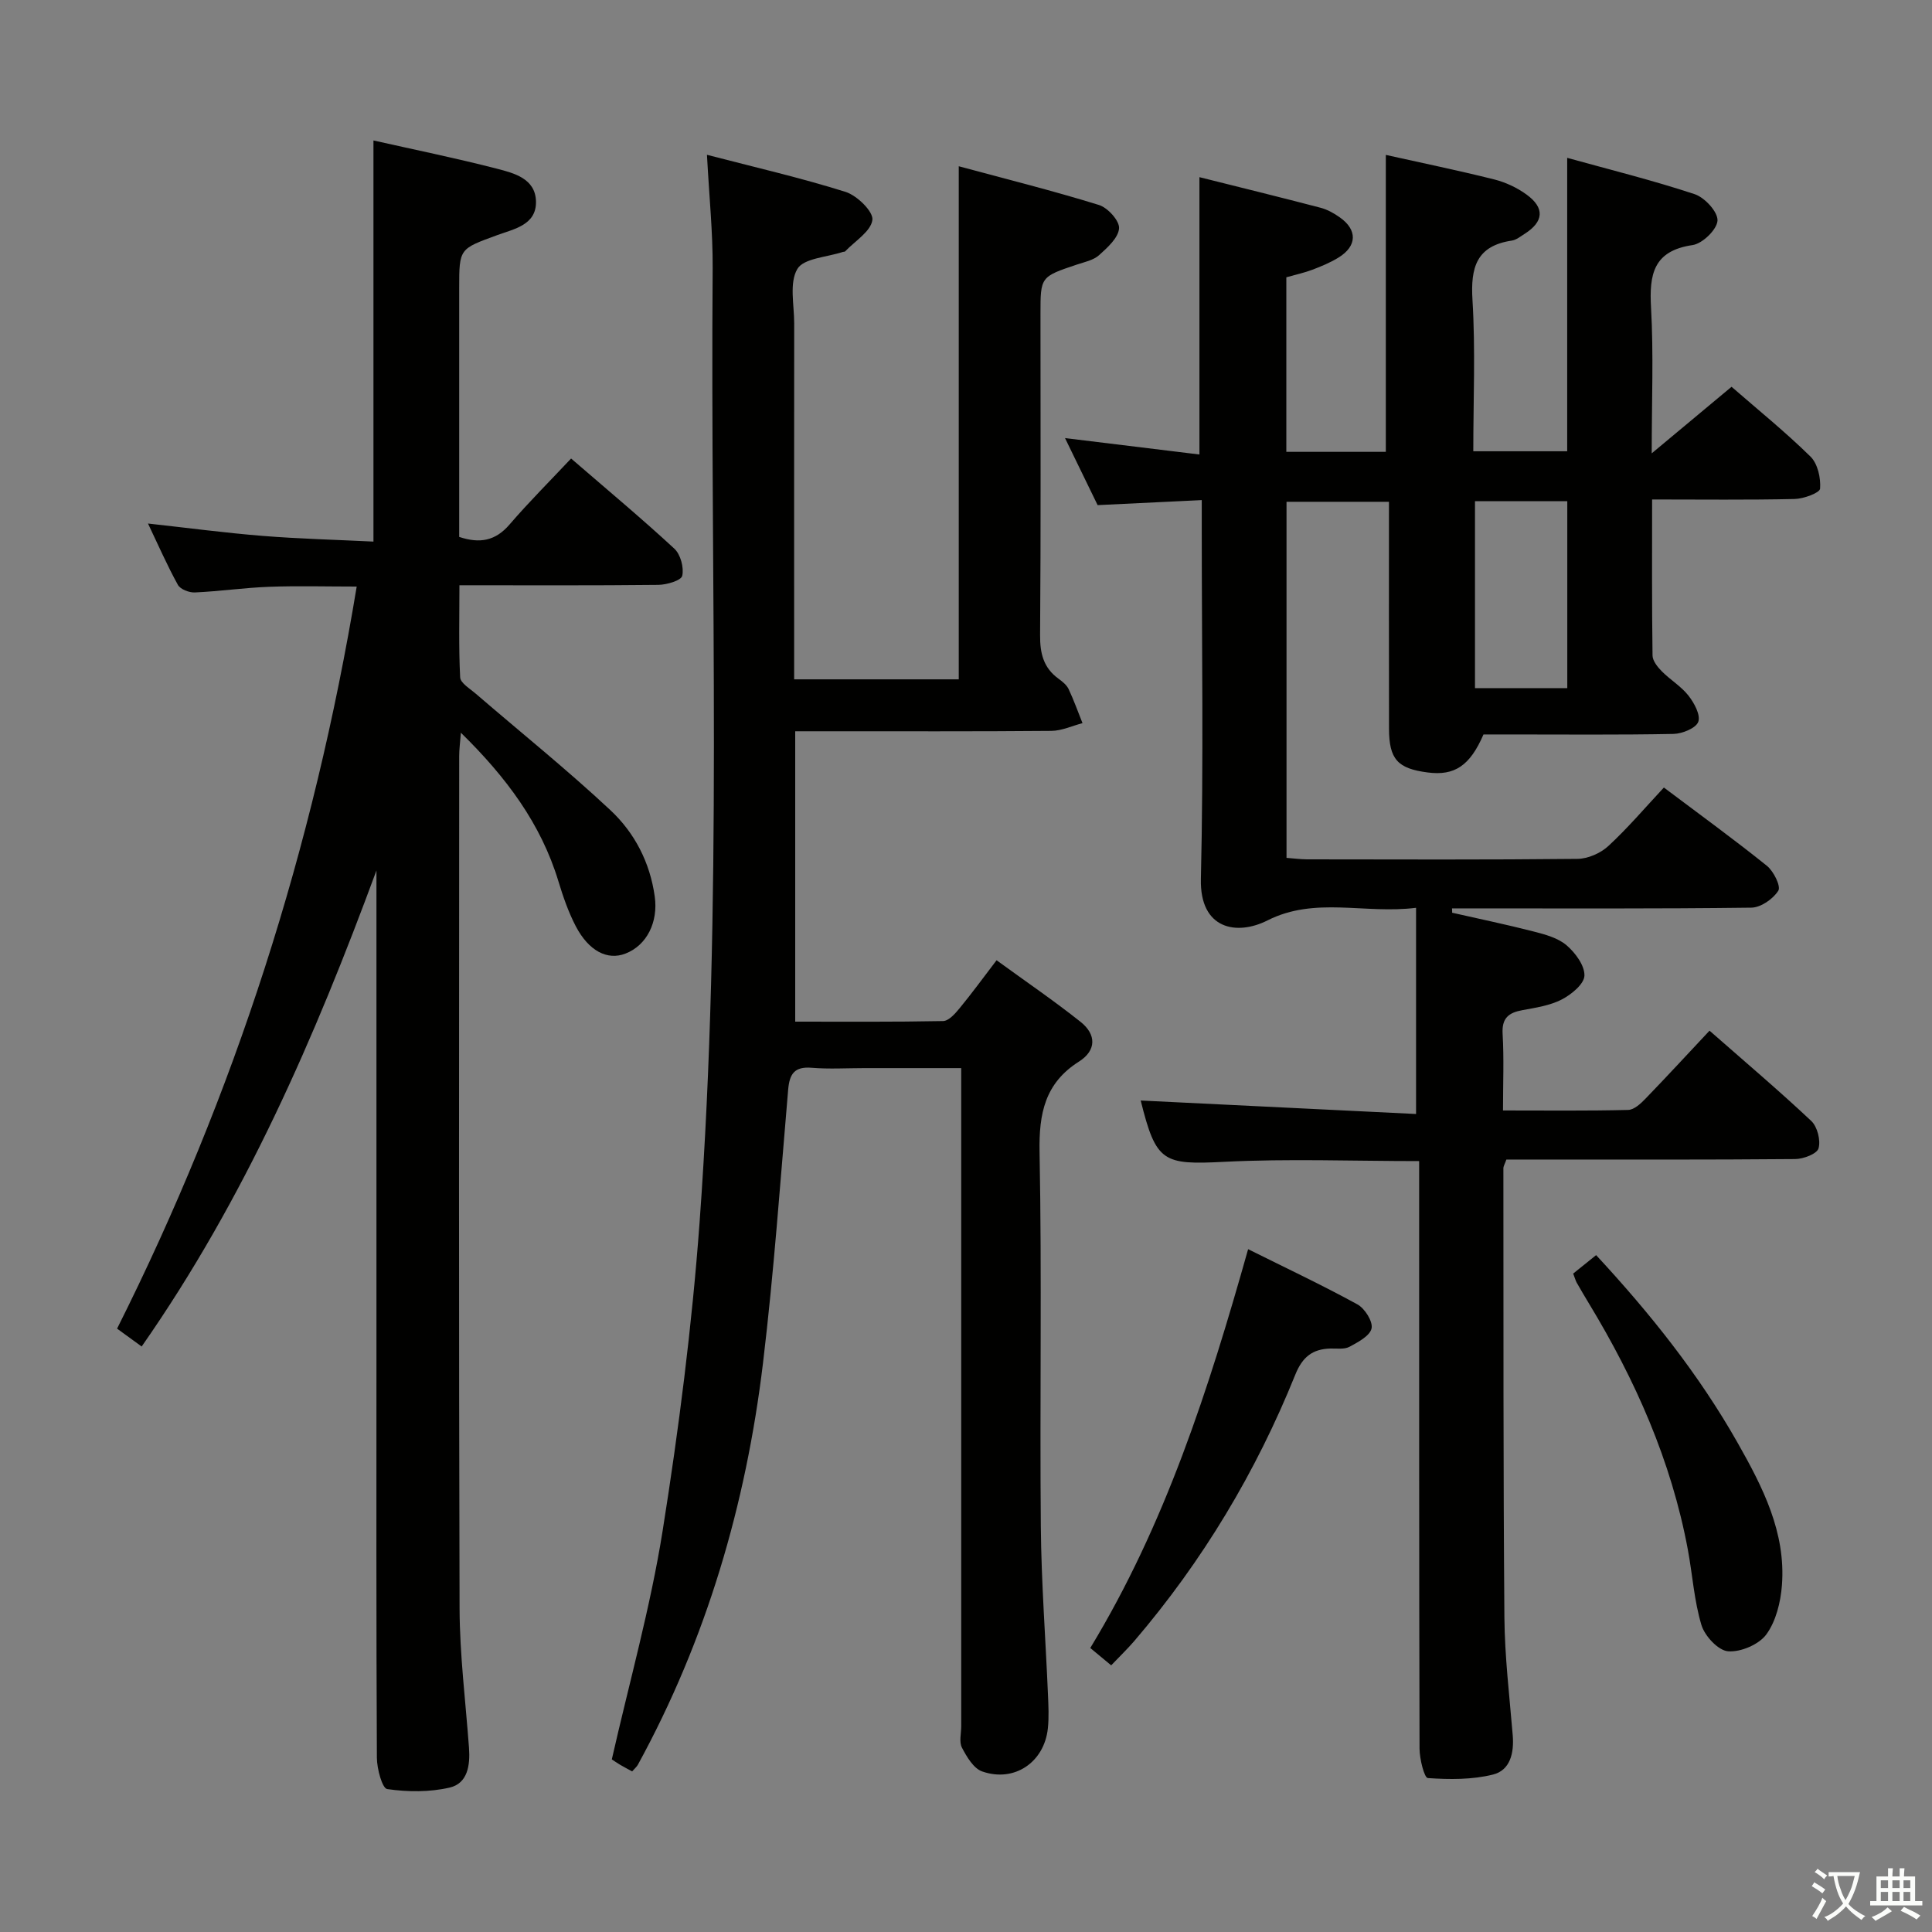 <svg enable-background="new 0 0 400 400" viewBox="0 0 400 400" xmlns="http://www.w3.org/2000/svg"><rect x="0" y="0" width="400" height="400" fill="#808080" stroke="none"/><path d="m377.9 391.2c-.2.3-.4.5-.6.8-.7-.6-1.4-1-2.2-1.5.2-.3.4-.5.5-.8.6.4 1.4.8 2.3 1.5zm-1.8 6.1c-.2-.2-.5-.4-.9-.6.4-.6.8-1.2 1.2-1.9s.7-1.3.9-1.9c.3.3.5.5.8.7-.7 1.3-1.4 2.6-2 3.7zm2.2-9c-.3.3-.5.5-.6.8-.6-.6-1.3-1.1-2-1.5.3-.3.5-.5.6-.7.6.5 1.3.9 2 1.4zm.3.2v-.9h2 4.5c-.3 1.3-.6 2.5-1 3.6s-.9 2.1-1.4 3c.4.5 1 1 1.6 1.4s1.2.8 1.9 1.1c-.3.2-.5.4-.8.8-.4-.3-1-.7-1.6-1.2s-1.2-1.1-1.6-1.6c-.5.6-1.1 1.1-1.7 1.6s-1.4.9-2.1 1.4c-.1-.3-.3-.5-.7-.8.6-.2 1.2-.5 1.9-1s1.4-1.1 2-1.8c-.5-.8-.9-1.6-1.2-2.5s-.6-2-.8-3.2c-.4.1-.7.1-1 .1zm2.5 2.7c.3 1 .7 1.7 1 2.2.3-.5.6-1.1 1-2s.6-1.9.9-3h-3.2-.4c.1.9.3 1.8.7 2.8z" fill="#fbfcfa"/><path d="m396.5 388.5v1.5 3.6h1.5v.9c-.4 0-1 0-1.7 0h-7.9c-.5 0-.9 0-1.2 0v-.9h1.3v-3.5c0-.7 0-1.2 0-1.6h2.4c0-.8 0-1.4 0-1.7h1c0 .3-.1.8-.1 1.7h1.5c0-.8 0-1.4 0-1.7h1c0 .3-.1.9-.1 1.7zm-8.2 9.2c-.2-.3-.5-.5-.8-.8.8-.3 1.4-.6 1.9-.9s1-.7 1.4-1.1c.3.3.6.5.9.8-1.6 1-2.8 1.6-3.4 2zm2.6-6.8v-1.6h-1.5v1.6zm0 2.7v-1.9h-1.5v1.9zm2.4-2.7v-1.6h-1.5v1.6zm0 2.7v-1.9h-1.5v1.9zm.2 2 .7-.8c.4.2.9.5 1.6.8s1.3.7 1.8 1c-.3.3-.5.5-.8.8-.4-.3-1.5-1-3.3-1.8zm2-4.7v-1.6h-1.4v1.6zm0 2.7v-1.9h-1.4v1.9z" fill="#fbfcfa"/><g fill="#010100"><path d="m300.65 188.97c5.63 1.28 11.29 2.45 16.88 3.89 2.38.61 5.02 1.32 6.81 2.85 1.81 1.55 3.77 4.19 3.7 6.29-.06 1.74-2.7 3.9-4.69 4.93-2.44 1.26-5.37 1.7-8.14 2.21-2.87.52-4.3 1.64-4.11 4.91.3 5.1.08 10.24.08 15.86 9.01 0 17.47.1 25.91-.11 1.23-.03 2.61-1.31 3.59-2.33 4.4-4.55 8.69-9.21 13.26-14.08 7.49 6.58 14.44 12.46 21.06 18.69 1.27 1.2 1.98 4.01 1.51 5.67-.32 1.14-3.13 2.21-4.84 2.22-18.16.16-36.33.1-54.49.1-1.79 0-3.58 0-5.3 0-.32.91-.62 1.37-.62 1.82.03 30.99-.04 61.99.21 92.98.07 8.13 1.05 16.25 1.72 24.36.31 3.67-.49 7.29-4.11 8.18-4.31 1.07-8.99 1.03-13.46.72-.74-.05-1.71-3.97-1.72-6.1-.1-38.5-.08-76.99-.08-115.49 0-1.96 0-3.92 0-6.15-13.78 0-27.08-.52-40.32.15-12.72.65-14.15.11-17.33-12.69 18.86.92 37.86 1.86 57.01 2.79 0-14.64 0-28.2 0-42.69-10.68 1.34-20.88-2.38-30.76 2.61-6.32 3.2-14.04 1.9-13.79-8.59.57-24.15.18-48.32.18-72.49 0-1.79 0-3.59 0-5.94-7.39.36-14.28.69-21.56 1.04-2.02-4.15-4.17-8.57-6.75-13.88 9.73 1.19 18.64 2.28 27.83 3.4 0-19.42 0-38.14 0-57.42 8.43 2.11 16.77 4.16 25.07 6.33 1.42.37 2.79 1.14 4 2 3.67 2.59 3.58 5.93-.25 8.3-1.68 1.04-3.56 1.82-5.42 2.53-1.7.64-3.49 1.03-5.41 1.57v36.14h20.6c0-20.53 0-40.89 0-61.48 7.3 1.63 14.89 3.19 22.41 5.07 2.36.59 4.74 1.7 6.71 3.13 3.84 2.78 3.58 5.63-.39 8.15-.84.53-1.71 1.25-2.64 1.39-7.34 1.1-8.56 5.57-8.15 12.28.63 10.28.17 20.63.17 31.34h19.44c0-20.05 0-39.96 0-60.75 8.79 2.44 17.7 4.64 26.39 7.52 2.08.69 4.83 3.67 4.73 5.47-.1 1.85-3.11 4.77-5.16 5.07-8.13 1.19-8.99 6.07-8.6 12.96.54 9.59.14 19.23.14 30.16 6.06-5.05 11.2-9.34 16.53-13.78 5.48 4.77 11.16 9.36 16.34 14.45 1.5 1.47 2.16 4.45 1.99 6.64-.07.87-3.4 2.1-5.27 2.14-9.63.22-19.26.1-29.51.1 0 11.11-.06 21.71.09 32.31.02 1.11 1.04 2.38 1.91 3.26 1.75 1.77 4 3.1 5.52 5.03 1.19 1.52 2.55 4.01 2.04 5.43-.47 1.31-3.3 2.47-5.12 2.51-11.33.22-22.66.11-33.99.11-1.82 0-3.64 0-5.36 0-2.8 6.48-5.98 8.6-11.56 7.87-6.24-.81-7.99-2.73-8-9.1-.03-15.49-.01-30.98-.01-46.94-7.16 0-14.02 0-21.21 0v73.72c1.38.1 2.81.3 4.24.31 18.66.02 37.33.1 55.99-.1 2.17-.02 4.79-1.17 6.4-2.66 4.01-3.7 7.56-7.89 11.5-12.11 7.64 5.75 14.62 10.81 21.33 16.21 1.39 1.12 2.93 4.23 2.36 5.15-1.08 1.72-3.63 3.49-5.59 3.51-19.66.25-39.33.15-58.99.15-.99 0-1.99 0-2.98 0 .03.3.03.6.03.9zm4.73-85.21v38.71h19.11c0-13.07 0-25.79 0-38.71-6.58 0-12.81 0-19.11 0z"/><path d="m146.37 32.05c9.88 2.57 19.41 4.76 28.7 7.68 2.37.75 5.77 4.07 5.55 5.8-.31 2.38-3.61 4.38-5.65 6.52-.09.1-.32.06-.48.11-3.27 1.1-8.09 1.29-9.41 3.53-1.7 2.88-.65 7.42-.65 11.24-.03 22.66-.01 45.33-.01 67.99v5.73h34.08c0-35.2 0-70.26 0-106.23 9.75 2.63 19.47 5.06 29.03 8.02 1.82.56 4.27 3.27 4.16 4.83-.14 1.97-2.4 3.99-4.14 5.56-1.16 1.04-2.97 1.41-4.54 1.93-7.59 2.54-7.59 2.53-7.59 10.24 0 22.16.09 44.33-.08 66.49-.03 3.79.7 6.79 3.84 9.05.8.58 1.67 1.29 2.07 2.14 1.08 2.29 1.93 4.69 2.87 7.04-2.15.56-4.29 1.58-6.44 1.6-15.66.14-31.33.07-46.99.08-1.81 0-3.62 0-6.05 0v60.12c10.04 0 20.33.08 30.61-.12 1.15-.02 2.48-1.5 3.37-2.59 2.52-3.06 4.86-6.26 7.71-10 6.01 4.38 11.88 8.37 17.42 12.78 3.21 2.56 3.32 5.87-.38 8.21-7.03 4.46-8.29 10.74-8.14 18.69.49 25.82.03 51.66.26 77.48.1 11.63.99 23.25 1.48 34.87.1 2.33.22 4.69-.02 6.99-.74 7.02-6.92 11.26-13.6 8.93-1.78-.62-3.2-3.03-4.19-4.93-.62-1.18-.15-2.94-.15-4.44 0-43.16 0-86.32 0-129.48 0-1.99 0-3.98 0-6.77-6.82 0-13.41 0-20 0-3.67 0-7.35.23-10.99-.07-3.56-.29-4.56 1.3-4.84 4.53-1.62 18.88-2.95 37.8-5.21 56.61-3.52 29.26-11.7 57.19-25.91 83.17-.23.41-.62.73-1.18 1.37-.83-.46-1.68-.89-2.49-1.37-.7-.42-1.38-.89-1.72-1.12 3.61-15.92 7.99-31.44 10.51-47.26 3.36-21.13 6.08-42.44 7.65-63.77 4.82-65.84 2.21-131.83 2.72-197.75.04-7.42-.73-14.87-1.18-23.43z"/><path d="m118.24 94.93c7.66 6.62 14.68 12.47 21.37 18.66 1.29 1.19 2.02 3.91 1.64 5.62-.22.98-3.2 1.86-4.95 1.88-13.48.15-26.95.08-41.18.08 0 6.57-.17 12.83.15 19.07.06 1.18 2.03 2.34 3.23 3.38 9.31 8.02 18.91 15.73 27.87 24.11 5.01 4.68 8.21 10.82 9.19 17.9.73 5.27-1.62 10.09-6.09 11.81-3.71 1.43-7.58-.53-10.27-5.69-1.52-2.92-2.62-6.1-3.58-9.27-3.63-11.97-10.81-21.57-20.2-30.78-.16 2.08-.35 3.46-.35 4.84-.02 58.83-.1 117.65.08 176.48.03 9.62 1.25 19.23 1.95 28.85.26 3.57-.25 7.35-4 8.23-4.15.96-8.7.92-12.93.31-1.04-.15-2.13-4.21-2.14-6.48-.15-28.16-.09-56.33-.09-84.49 0-31.5 0-62.99 0-94.49 0-1.58 0-3.16 0-4.73-12.72 34.5-27.18 67.87-48.61 98.56-1.71-1.24-3.23-2.35-5.09-3.7 24.38-48.6 40.68-99.55 49.61-153.64-6.35 0-12.25-.17-18.12.05-5.14.19-10.26.94-15.41 1.17-1.17.05-2.99-.66-3.49-1.57-2.22-4.02-4.06-8.24-6.19-12.7 8.28.91 15.99 1.94 23.73 2.56 7.59.61 15.21.8 22.95 1.18 0-28.07 0-55.43 0-83.05 8.39 1.89 17 3.64 25.49 5.83 3.61.93 8.06 2.05 8.16 6.81.1 4.87-4.57 5.69-8 6.95-7.85 2.88-7.9 2.73-7.9 10.97v51.52c4.28 1.43 7.51.82 10.42-2.56 4-4.65 8.35-8.99 12.75-13.67z"/><path d="m230.06 344.79c-1.69-1.4-2.94-2.44-4.33-3.59 15.5-25.54 24.48-53.47 32.68-82.57 7.71 3.84 15.29 7.41 22.63 11.43 1.53.84 3.23 3.54 2.93 4.97-.34 1.55-2.8 2.85-4.58 3.81-1.07.57-2.61.33-3.93.36-3.72.09-5.81 1.75-7.28 5.4-8.13 20.18-19.2 38.63-33.37 55.19-1.4 1.62-2.95 3.11-4.75 5z"/><path d="m325.71 263.68c1.61-1.29 3.02-2.42 4.75-3.82 11.15 12.02 21.26 24.66 29.31 38.88 5.19 9.16 9.99 18.53 9.16 29.46-.27 3.51-1.23 7.45-3.23 10.19-1.53 2.09-5.31 3.7-7.92 3.49-2.04-.16-4.82-3.15-5.51-5.42-1.52-5.03-1.85-10.42-2.82-15.63-3.42-18.36-10.87-35.12-20.5-51-.86-1.42-1.7-2.85-2.52-4.29-.23-.42-.35-.91-.72-1.86z"/></g></svg>